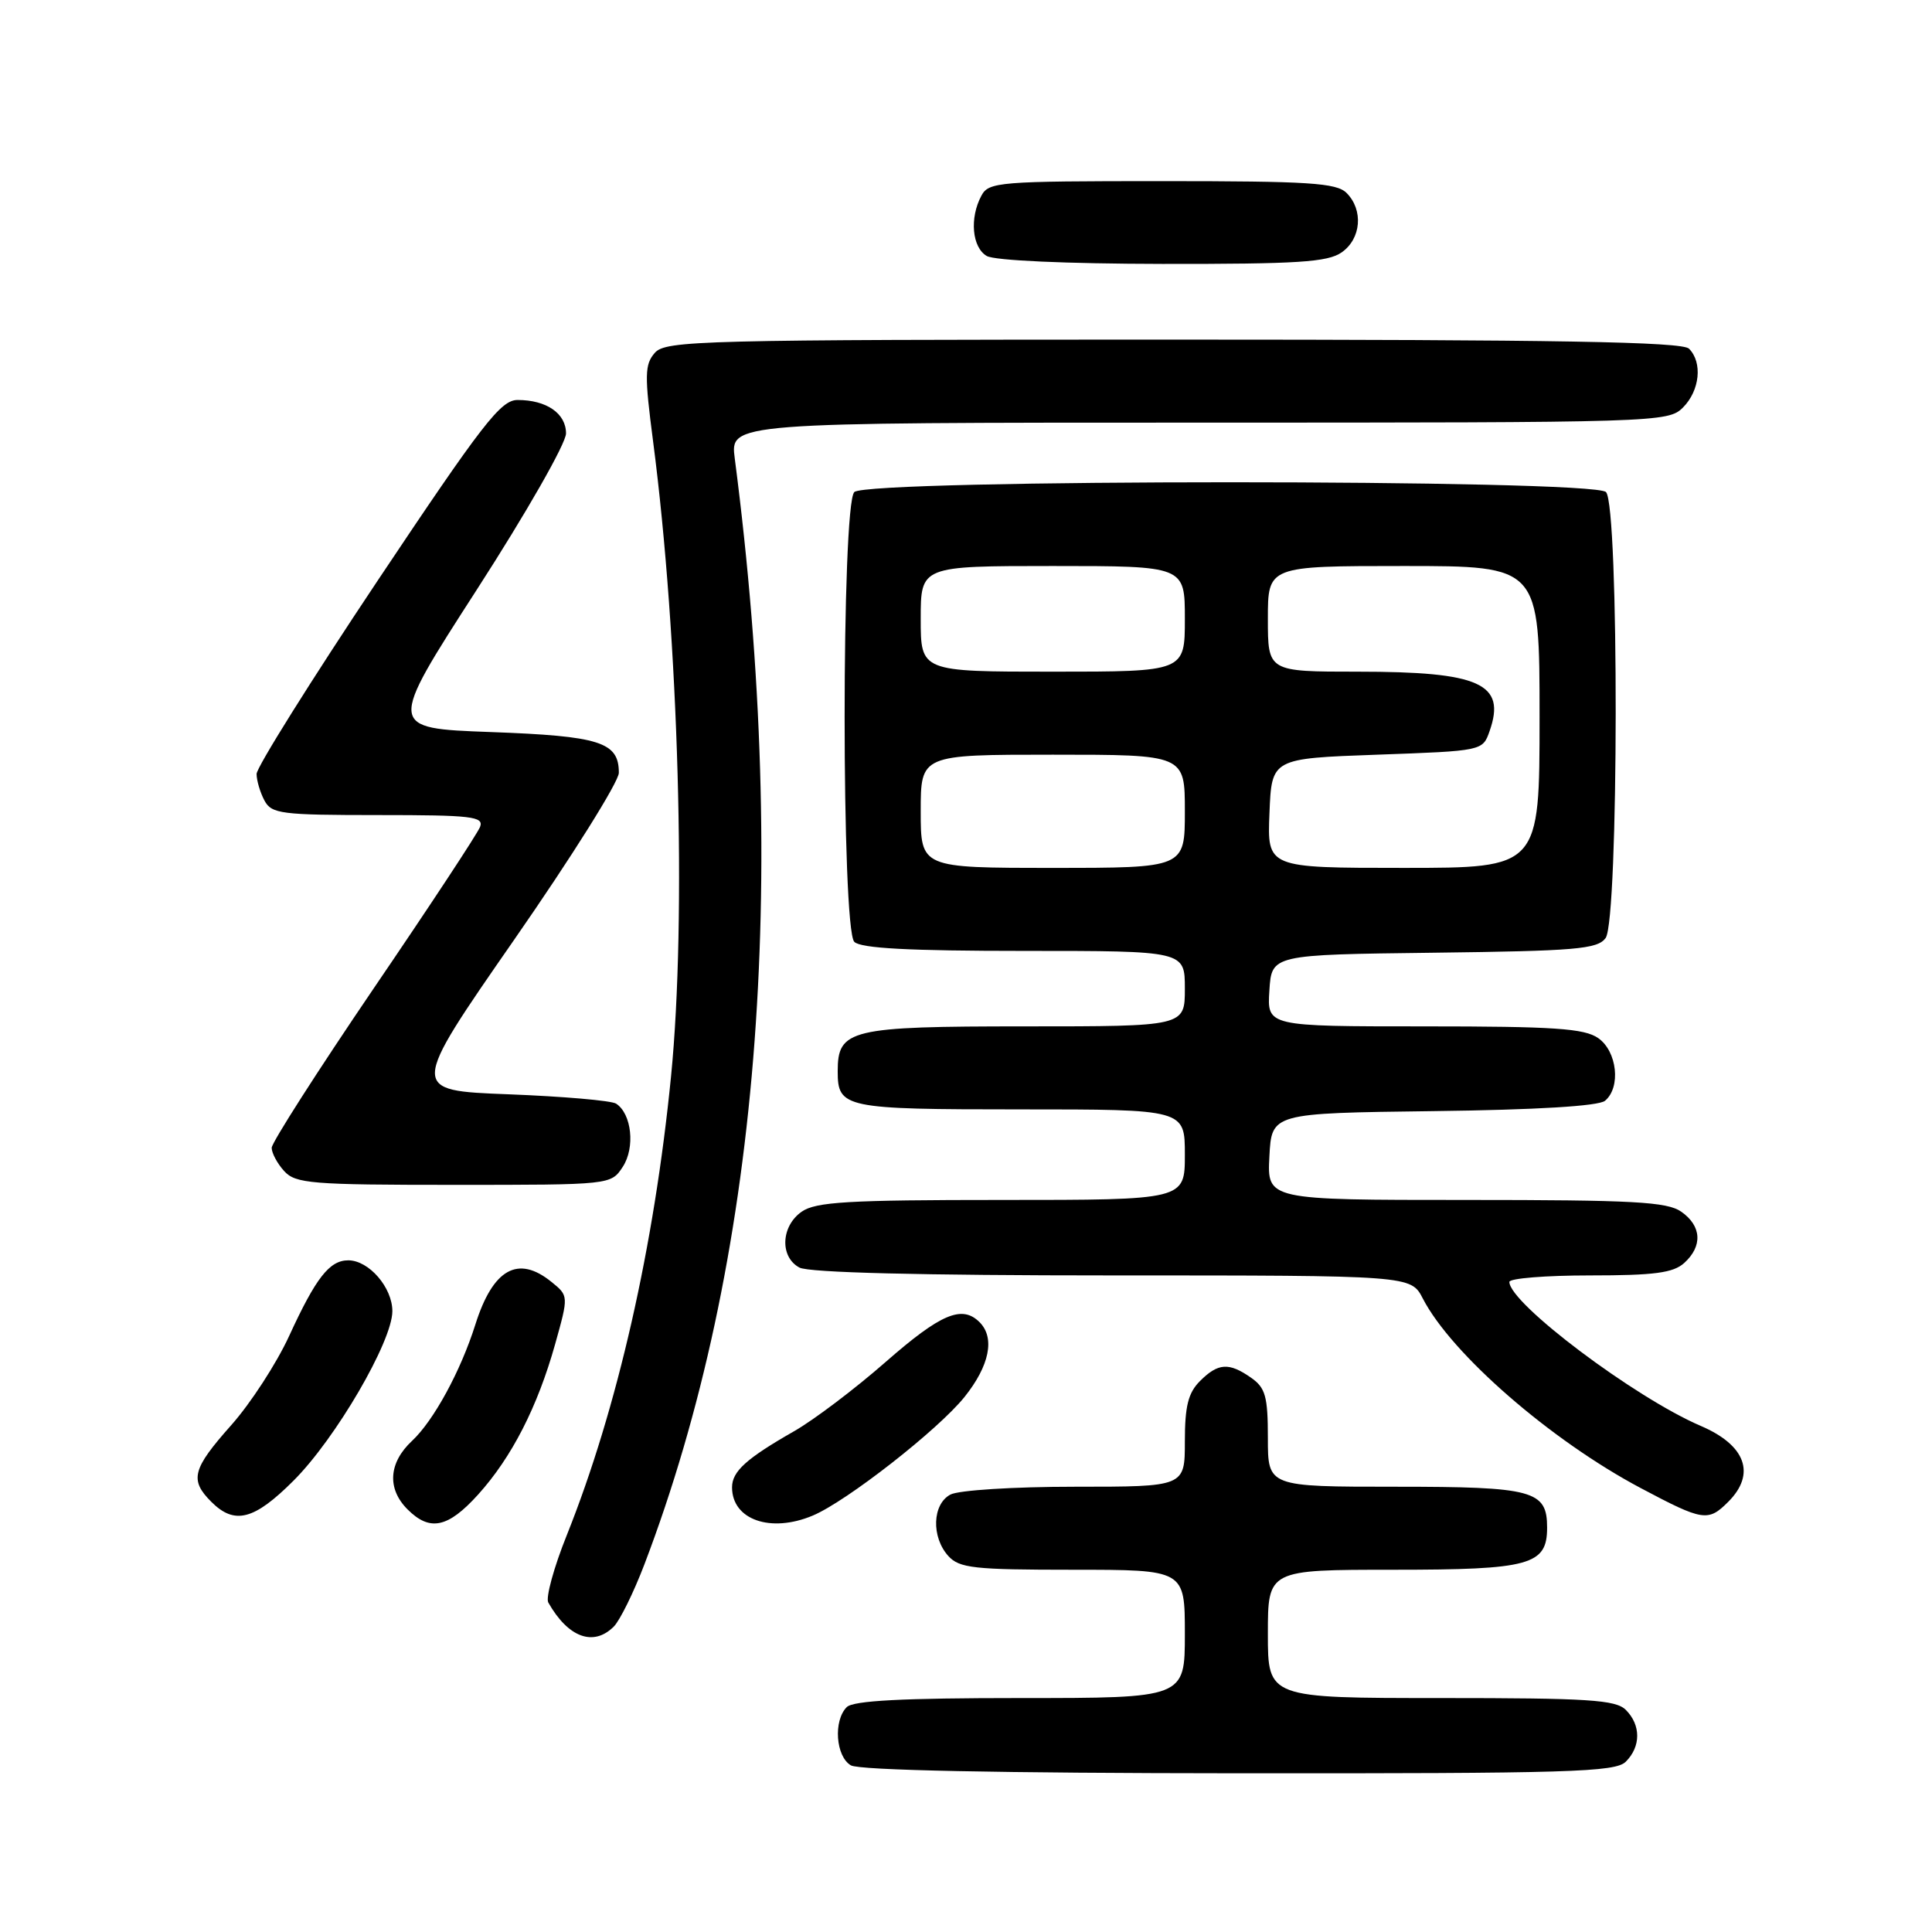 <?xml version="1.0" encoding="UTF-8" standalone="no"?>
<!DOCTYPE svg PUBLIC "-//W3C//DTD SVG 1.1//EN" "http://www.w3.org/Graphics/SVG/1.1/DTD/svg11.dtd" >
<svg xmlns="http://www.w3.org/2000/svg" xmlns:xlink="http://www.w3.org/1999/xlink" version="1.1" viewBox="0 0 256 256">
 <g >
 <path fill="currentColor"
d=" M 215.43 233.43 C 217.44 231.42 217.44 228.58 215.43 226.57 C 214.09 225.23 210.44 225.00 190.93 225.00 C 168.00 225.00 168.00 225.00 168.00 216.50 C 168.00 208.00 168.00 208.00 184.67 208.00 C 202.73 208.00 205.00 207.38 205.00 202.42 C 205.00 197.49 203.19 197.00 184.93 197.00 C 168.00 197.00 168.00 197.00 168.00 190.56 C 168.00 185.03 167.68 183.89 165.78 182.56 C 162.84 180.50 161.41 180.59 159.00 183.00 C 157.44 184.56 157.00 186.33 157.00 191.00 C 157.00 197.00 157.00 197.00 142.43 197.00 C 134.31 197.00 127.01 197.46 125.93 198.04 C 123.53 199.32 123.39 203.66 125.65 206.17 C 127.12 207.79 129.04 208.00 142.15 208.00 C 157.00 208.00 157.00 208.00 157.00 216.50 C 157.00 225.00 157.00 225.00 135.20 225.00 C 119.58 225.00 113.06 225.34 112.20 226.20 C 110.40 228.00 110.74 232.75 112.75 233.92 C 113.87 234.57 132.30 234.95 164.18 234.97 C 208.03 235.00 214.04 234.82 215.43 233.43 Z  M 81.33 215.53 C 82.14 214.72 83.97 211.00 85.39 207.28 C 100.56 167.47 104.68 117.05 97.36 60.75 C 96.74 56.00 96.74 56.00 158.87 56.00 C 219.67 56.00 221.04 55.96 223.00 54.00 C 225.24 51.76 225.62 48.02 223.80 46.20 C 222.89 45.29 206.35 45.00 155.45 45.00 C 92.76 45.00 88.21 45.12 86.77 46.75 C 85.42 48.29 85.39 49.69 86.54 58.50 C 89.94 84.59 90.99 121.63 88.92 142.58 C 86.69 165.16 81.80 186.67 75.11 203.40 C 73.39 207.67 72.29 211.70 72.65 212.34 C 75.28 216.99 78.64 218.22 81.33 215.53 Z  M 63.35 198.04 C 67.81 193.10 71.23 186.41 73.56 178.10 C 75.35 171.70 75.35 171.70 73.06 169.85 C 68.64 166.27 65.32 168.13 62.99 175.50 C 61.04 181.68 57.46 188.25 54.60 190.92 C 51.49 193.82 51.26 197.26 54.00 200.00 C 56.96 202.96 59.35 202.46 63.35 198.04 Z  M 107.70 200.82 C 112.19 198.93 124.29 189.47 127.79 185.12 C 131.12 180.97 131.87 177.27 129.80 175.20 C 127.48 172.88 124.67 174.06 117.35 180.47 C 113.29 184.03 107.84 188.15 105.23 189.64 C 98.89 193.26 97.00 194.97 97.00 197.08 C 97.00 201.38 102.12 203.17 107.70 200.82 Z  M 38.91 196.18 C 44.48 190.61 51.97 177.77 51.99 173.75 C 52.00 170.61 48.88 167.00 46.15 167.00 C 43.66 167.00 41.86 169.30 38.30 177.05 C 36.64 180.66 33.20 185.96 30.64 188.84 C 25.47 194.66 25.10 196.10 28.00 199.00 C 31.09 202.09 33.67 201.42 38.91 196.18 Z  M 229.00 199.00 C 232.70 195.30 231.32 191.50 225.38 188.95 C 216.62 185.20 200.00 172.69 200.00 169.86 C 200.00 169.39 204.80 169.00 210.67 169.00 C 219.20 169.00 221.71 168.67 223.17 167.35 C 225.63 165.12 225.48 162.45 222.78 160.56 C 220.90 159.24 216.44 159.00 194.23 159.00 C 167.90 159.00 167.90 159.00 168.20 153.25 C 168.50 147.50 168.50 147.50 189.92 147.23 C 203.67 147.06 211.82 146.56 212.67 145.86 C 214.80 144.09 214.29 139.32 211.78 137.56 C 209.94 136.27 205.96 136.00 188.72 136.00 C 167.89 136.00 167.89 136.00 168.20 131.25 C 168.50 126.50 168.50 126.50 190.00 126.24 C 208.78 126.01 211.66 125.77 212.75 124.30 C 214.50 121.94 214.55 66.95 212.80 65.20 C 211.07 63.47 114.93 63.47 113.20 65.20 C 111.49 66.91 111.49 123.09 113.20 124.80 C 114.06 125.66 120.47 126.00 135.70 126.00 C 157.00 126.00 157.00 126.00 157.00 131.00 C 157.00 136.00 157.00 136.00 135.83 136.00 C 112.61 136.00 111.00 136.39 111.00 141.95 C 111.00 146.82 111.85 147.00 135.20 147.00 C 157.00 147.00 157.00 147.00 157.00 153.00 C 157.00 159.00 157.00 159.00 132.72 159.00 C 112.37 159.00 108.09 159.25 106.22 160.56 C 103.47 162.49 103.31 166.56 105.93 167.96 C 107.17 168.63 122.06 169.00 147.41 169.00 C 186.95 169.00 186.95 169.00 188.53 172.06 C 192.33 179.41 205.48 190.85 217.39 197.17 C 225.66 201.56 226.33 201.67 229.00 199.00 Z  M 82.52 154.61 C 84.18 152.07 83.71 147.59 81.64 146.24 C 81.01 145.83 74.60 145.28 67.38 145.00 C 54.26 144.50 54.26 144.50 68.13 124.52 C 75.76 113.54 82.00 103.58 82.00 102.40 C 82.00 98.32 79.51 97.53 65.02 97.00 C 51.34 96.50 51.34 96.50 63.17 78.15 C 69.76 67.93 75.00 58.75 75.00 57.43 C 75.00 54.78 72.42 53.00 68.58 53.00 C 66.35 53.00 63.95 56.11 50.01 76.98 C 41.20 90.18 34.00 101.68 34.00 102.55 C 34.00 103.42 34.47 105.00 35.04 106.07 C 35.98 107.84 37.25 108.00 50.14 108.00 C 62.52 108.00 64.14 108.19 63.61 109.57 C 63.28 110.44 56.93 120.08 49.50 130.99 C 42.08 141.91 36.00 151.41 36.00 152.09 C 36.00 152.78 36.74 154.17 37.65 155.17 C 39.16 156.83 41.23 157.00 60.13 157.00 C 80.95 157.00 80.95 157.00 82.52 154.61 Z  M 177.78 33.44 C 180.37 31.63 180.68 27.83 178.43 25.57 C 177.09 24.23 173.44 24.00 153.96 24.00 C 132.35 24.00 131.01 24.11 130.04 25.93 C 128.45 28.89 128.80 32.78 130.75 33.92 C 131.79 34.52 141.27 34.95 154.03 34.97 C 171.93 34.99 175.93 34.74 177.78 33.44 Z  M 122.00 107.50 C 122.00 100.00 122.00 100.00 139.50 100.00 C 157.00 100.00 157.00 100.00 157.00 107.50 C 157.00 115.00 157.00 115.00 139.50 115.00 C 122.00 115.00 122.00 115.00 122.00 107.50 Z  M 168.21 107.75 C 168.50 100.50 168.50 100.50 182.48 100.00 C 196.46 99.50 196.46 99.50 197.38 96.87 C 199.59 90.57 196.11 89.00 179.93 89.00 C 168.00 89.00 168.00 89.00 168.00 82.00 C 168.00 75.00 168.00 75.00 186.00 75.00 C 204.00 75.00 204.00 75.00 204.00 95.00 C 204.00 115.00 204.00 115.00 185.96 115.00 C 167.91 115.00 167.91 115.00 168.21 107.75 Z  M 122.00 82.00 C 122.00 75.00 122.00 75.00 139.50 75.00 C 157.00 75.00 157.00 75.00 157.00 82.00 C 157.00 89.00 157.00 89.00 139.50 89.00 C 122.00 89.00 122.00 89.00 122.00 82.00 Z "/>
</g>
</svg>
